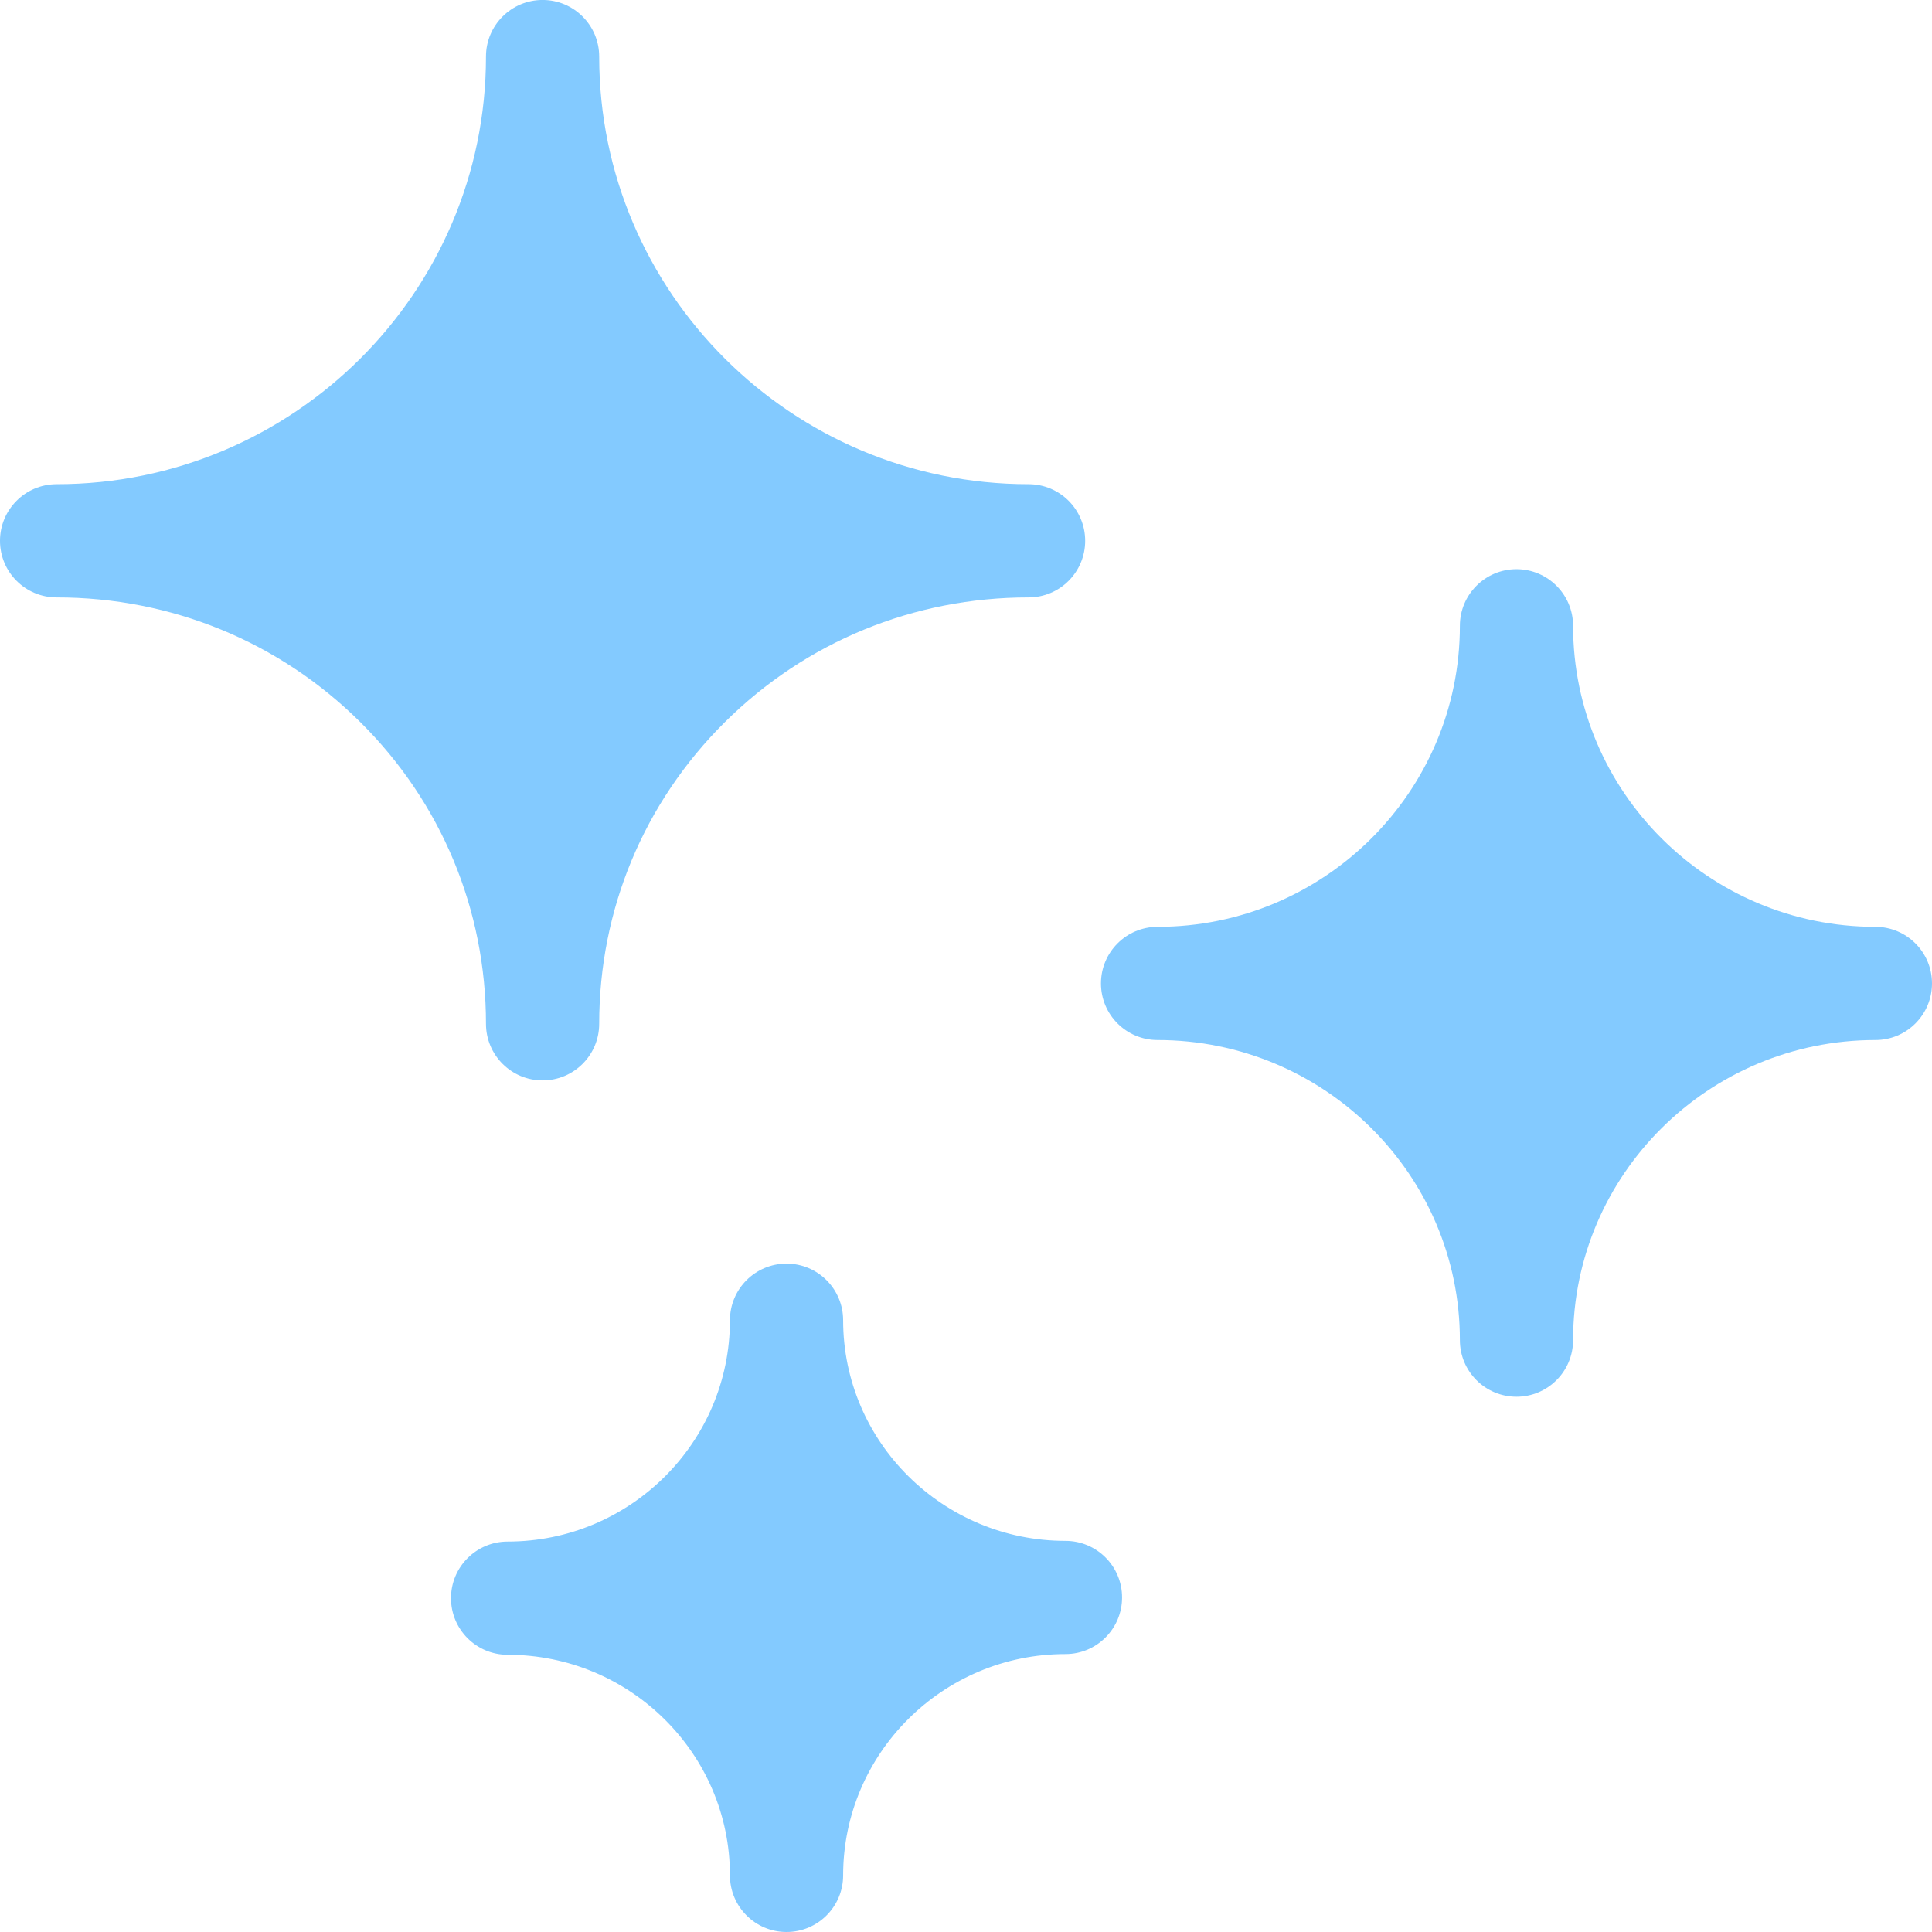<svg width="120" height="120" viewBox="0 0 120 120" fill="none" xmlns="http://www.w3.org/2000/svg">
<g clip-path="url(#clip0_154:872)">
<path d="M3.516 37.106C10.65 37.106 17.349 39.858 22.383 44.856C27.415 49.851 30.185 56.505 30.185 63.59C30.185 65.532 31.76 67.106 33.701 67.106C35.643 67.106 37.217 65.532 37.217 63.59C37.217 56.505 39.988 49.851 45.02 44.856C50.053 39.858 56.753 37.106 63.887 37.106C65.829 37.106 67.402 35.533 67.402 33.591C67.402 31.649 65.829 30.075 63.887 30.075C49.181 30.075 37.217 18.16 37.217 3.514C37.217 1.572 35.643 -0.002 33.701 -0.002C31.76 -0.002 30.185 1.572 30.185 3.514C30.185 18.16 18.221 30.075 3.516 30.075C1.574 30.075 0 31.649 0 33.591C0 35.533 1.574 37.106 3.516 37.106Z" fill="#83CAFF"/>
<path d="M71.898 64.598C82.252 64.598 90.676 72.96 90.676 83.238C90.676 85.179 92.249 86.754 94.191 86.754C96.133 86.754 97.707 85.179 97.707 83.238C97.707 72.96 106.131 64.598 116.484 64.598C118.426 64.598 120 63.023 120 61.083C120 59.141 118.426 57.567 116.484 57.567C106.131 57.567 97.707 49.179 97.707 38.869C97.707 36.928 96.133 35.353 94.191 35.353C92.249 35.353 90.676 36.928 90.676 38.869C90.676 49.179 82.252 57.567 71.898 57.567C69.956 57.567 68.383 59.141 68.383 61.083C68.383 63.023 69.956 64.598 71.898 64.598Z" fill="#83CAFF"/>
<path d="M66.179 95.706C58.564 95.706 52.369 89.558 52.369 82.002C52.369 80.061 50.795 78.486 48.853 78.486C46.911 78.486 45.338 80.061 45.338 82.002C45.338 89.582 39.142 95.749 31.528 95.749C29.586 95.749 28.012 97.324 28.012 99.265C28.012 101.207 29.586 102.781 31.528 102.781C39.142 102.781 45.338 108.929 45.338 116.484C45.338 118.426 46.911 120 48.853 120C50.795 120 52.369 118.426 52.369 116.484C52.369 108.904 58.564 102.737 66.179 102.737C68.121 102.737 69.694 101.163 69.694 99.221C69.694 97.279 68.121 95.706 66.179 95.706Z" fill="#83CAFF"/>
</g>
<defs>
<clipPath id="clip0_154:872">
<rect width="120" height="120" fill="white" transform="translate(120 120) rotate(-180)"/>
</clipPath>
</defs>
</svg>
